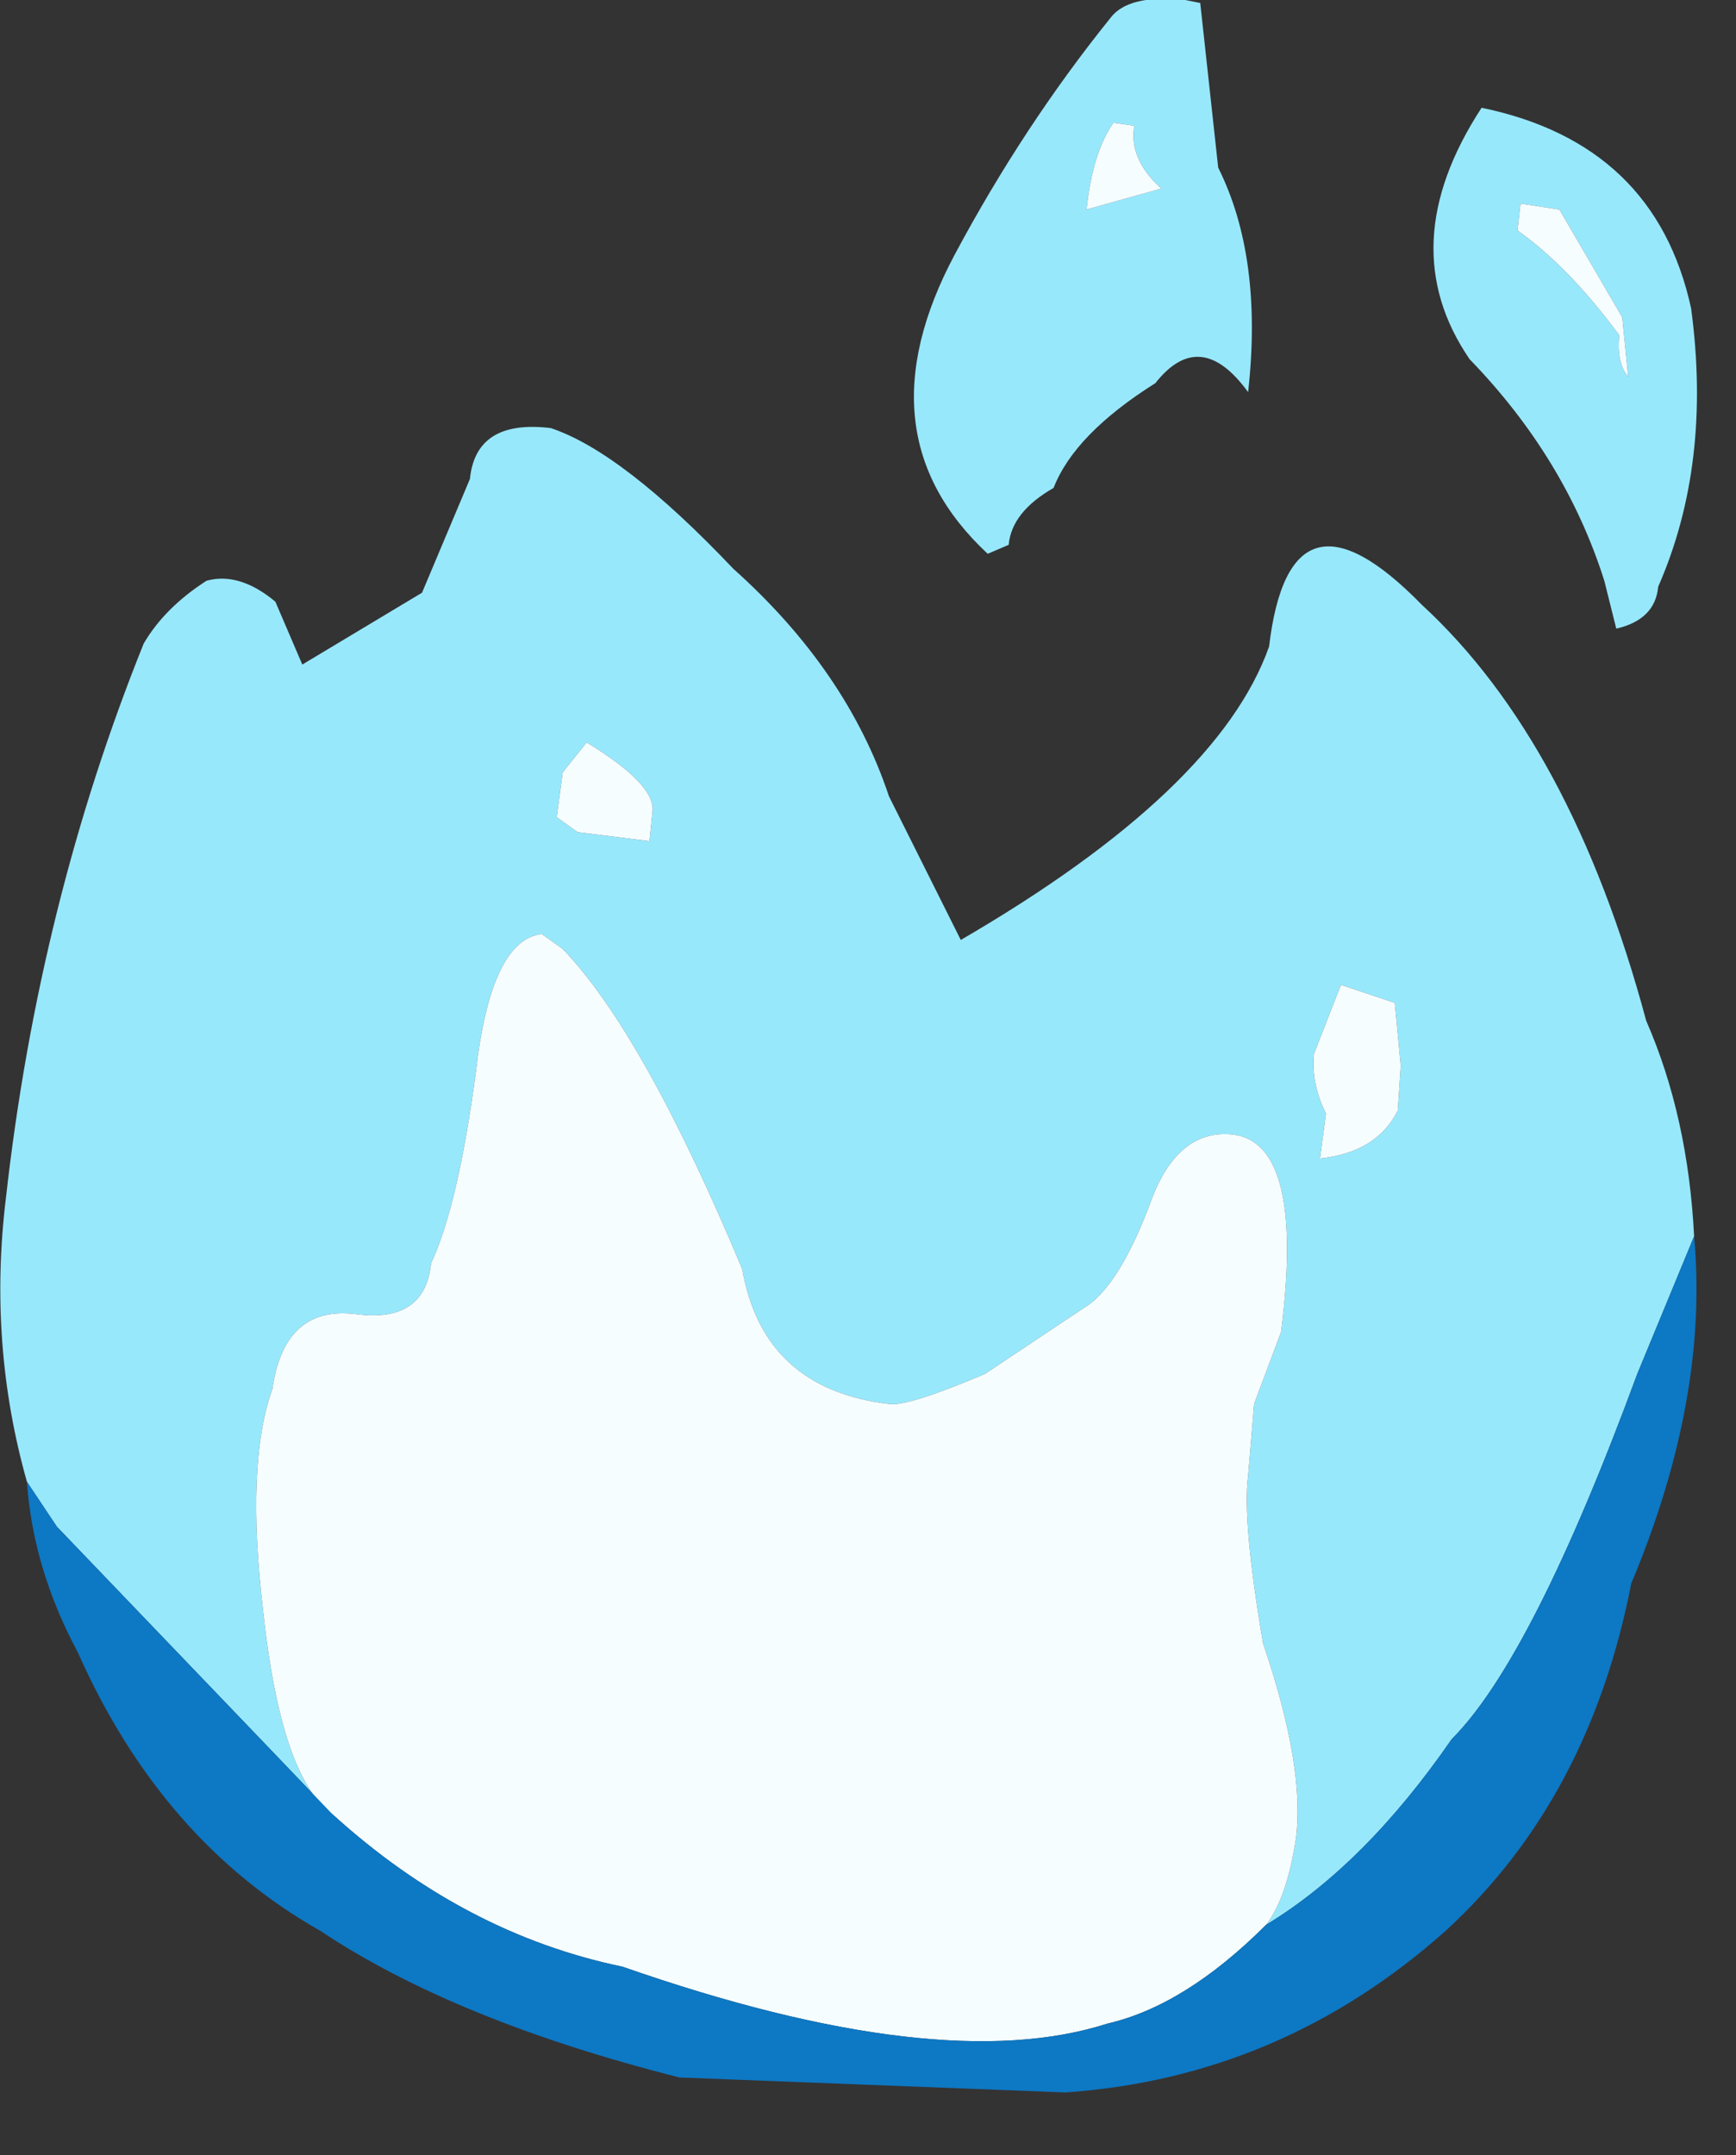 <?xml version="1.0" encoding="utf-8"?>
<svg version="1.1" id="Layer_1"
xmlns="http://www.w3.org/2000/svg"
xmlns:xlink="http://www.w3.org/1999/xlink"
xmlns:author="http://www.sothink.com"
width="29px" height="36px"
xml:space="preserve">
<rect width="100%" height="100%" fill="#333333" stroke="none"/>
<g id="635" transform="matrix(1, 0, 0, 1, 0.3, -4.5)">
<path style="fill:#98E8FC;fill-opacity:1" d="M25.05,8.35Q25.9 8.95 26.75 10.1Q26.7 10.55 26.9 10.8L26.8 9.8L25.75 8L25.1 7.9L25.05 8.35M24.45,6.3Q27.35 6.9 27.95 9.65Q28.3 12.25 27.4 14.3Q27.35 14.85 26.7 15L26.5 14.2Q25.85 12.15 24.25 10.5Q22.95 8.6 24.45 6.3M27.05,27.45Q25.3 32.2 23.95 33.55Q22.5 35.65 20.85 36.65Q21.2 36.2 21.35 35.2Q21.5 34 20.8 31.95Q20.45 29.9 20.55 29.15L20.65 27.95L21.1 26.75Q21.5 23.6 20.3 23.45Q19.4 23.35 18.95 24.5Q18.4 26 17.8 26.35L16.15 27.45Q14.85 28 14.55 27.95Q12.45 27.7 12.1 25.7Q10.45 21.75 9.1 20.35L8.75 20.1Q7.9 20.2 7.65 22.4Q7.35 24.65 6.9 25.6Q6.8 26.6 5.65 26.45Q4.45 26.3 4.25 27.7Q3.8 28.95 4.1 31.45Q4.4 34.2 5.25 34.8L4.15 33.65L0.65 30L0.15 29.25Q-0.5 26.95 -0.2 24.5Q0.35 19.6 2.1 15.25Q2.45 14.65 3.15 14.2Q3.7 14.05 4.3 14.55L4.75 15.6L6.75 14.4L7.55 12.5Q7.65 11.5 8.9 11.65Q10.1 12.05 11.95 14Q13.85 15.7 14.55 17.8L15.75 20.2Q20.05 17.7 20.9 15.3Q21.25 12.35 23.45 14.6Q25.95 16.9 27.2 21.55Q27.9 23.15 28 25.15L27.05 27.45M21.75,23.85Q22.7 23.75 23.05 23.05L23.1 22.3L23 21.25L22.1 20.95L21.65 22.1Q21.6 22.6 21.85 23.1L21.75 23.85M18.3,6.55Q17.95 7.05 17.85 8L19.1 7.65Q18.55 7.15 18.65 6.6L18.3 6.55M19.75,4.55L20.05 7.3Q20.8 8.8 20.55 11.05Q19.75 9.95 19 10.9Q17.65 11.75 17.3 12.65Q16.6 13.05 16.55 13.6L16.2 13.75Q14.05 11.75 15.65 8.75Q16.8 6.6 18.25 4.8Q18.55 4.4 19.5 4.5L19.75 4.55M9.1,17.4L9 18.15L9.35 18.4L10.55 18.55L10.6 18.05Q10.65 17.6 9.5 16.9L9.1 17.4" />
<path style="fill:#F5FDFF;fill-opacity:1" d="M25.1,7.9L25.75 8L26.8 9.8L26.9 10.8Q26.7 10.55 26.75 10.1Q25.9 8.95 25.05 8.35L25.1 7.9M18.2,38.3Q15.4 39.2 10.1 37.35Q7.45 36.8 5.25 34.8Q4.4 34.2 4.1 31.45Q3.8 28.95 4.25 27.7Q4.45 26.3 5.65 26.45Q6.8 26.6 6.9 25.6Q7.35 24.65 7.65 22.4Q7.9 20.2 8.75 20.1L9.1 20.35Q10.45 21.75 12.1 25.7Q12.45 27.7 14.55 27.95Q14.85 28 16.15 27.45L17.8 26.35Q18.4 26 18.95 24.5Q19.4 23.35 20.3 23.45Q21.5 23.6 21.1 26.75L20.65 27.95L20.55 29.15Q20.45 29.9 20.8 31.95Q21.5 34 21.35 35.2Q21.2 36.2 20.85 36.65Q19.5 38 18.2 38.3M21.85,23.1Q21.6 22.6 21.65 22.1L22.1 20.95L23 21.25L23.1 22.3L23.05 23.05Q22.7 23.75 21.75 23.85L21.85 23.1M18.65,6.6Q18.55 7.15 19.1 7.65L17.85 8Q17.95 7.05 18.3 6.55L18.65 6.6M9.5,16.9Q10.65 17.6 10.6 18.05L10.55 18.55L9.35 18.4L9 18.15L9.1 17.4L9.5 16.9" />
<path style="fill:#0D78C4;fill-opacity:1" d="M20.85,36.65Q22.5 35.65 23.95 33.55Q25.3 32.2 27.05 27.45L28 25.15Q28.25 27.85 26.95 30.95Q26.25 34.55 23.85 36.75Q21.1 39.2 17.5 39.45L11.05 39.2Q7.3 38.25 5.05 36.75Q2.4 35.25 1 32.1Q0.25 30.7 0.15 29.25L0.65 30L4.15 33.65L5.25 34.8Q7.45 36.8 10.1 37.35Q15.4 39.2 18.2 38.3Q19.5 38 20.85 36.65" />
</g>
</svg>
